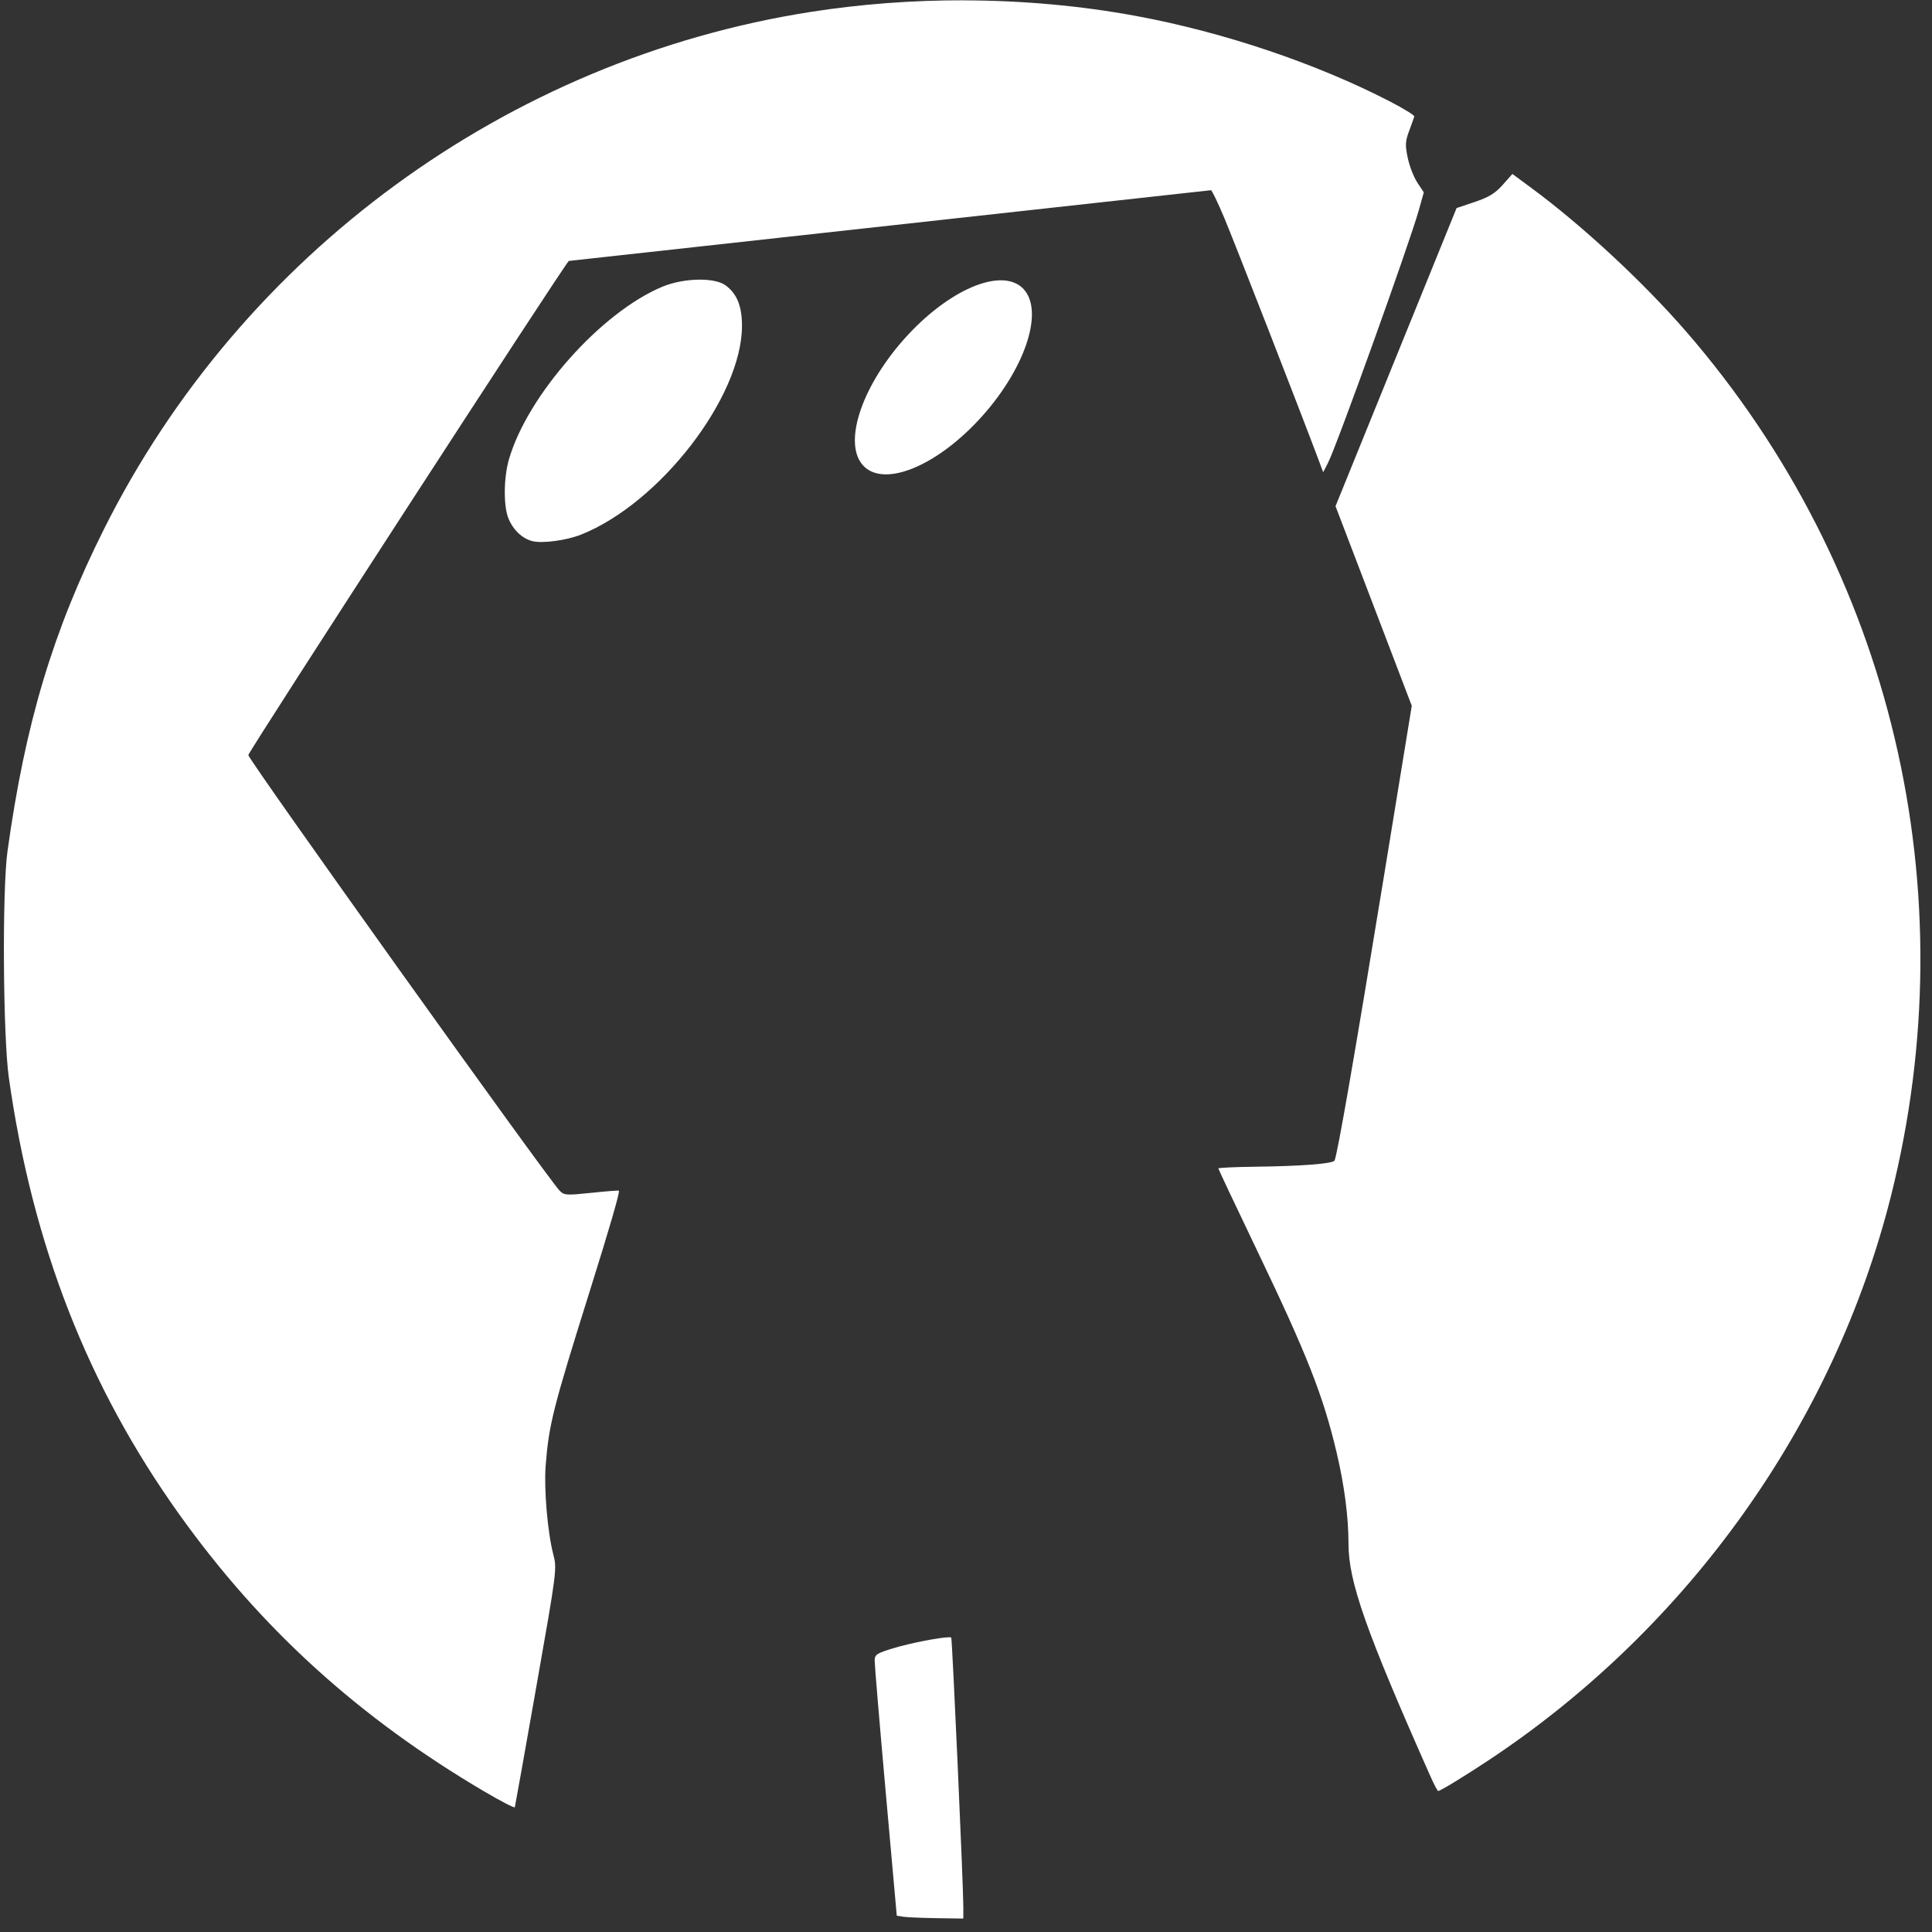 <?xml version="1.0" encoding="UTF-8" standalone="no"?>
<!-- Created with Inkscape (http://www.inkscape.org/) -->

<svg
   xmlns:dc="http://purl.org/dc/elements/1.1/"
   xmlns:cc="http://creativecommons.org/ns#"
   xmlns:rdf="http://www.w3.org/1999/02/22-rdf-syntax-ns#"
   xmlns:svg="http://www.w3.org/2000/svg"
   xmlns="http://www.w3.org/2000/svg"
   xmlns:sodipodi="http://sodipodi.sourceforge.net/DTD/sodipodi-0.dtd"
   xmlns:inkscape="http://www.inkscape.org/namespaces/inkscape"
   width="20mm"
   height="20mm"
   viewBox="0 0 70.866 70.866"
   id="svg4266"
   version="1.1"
   inkscape:version="0.92.3 (2405546, 2018-03-11)"
   sodipodi:docname="greenbox-maskot.svg">
  <rect x="0" y="0" width="70.866" height="70.866" fill="#333333" stroke="none"/>
  <defs
     id="defs4268" />
  <sodipodi:namedview
     id="base"
     pagecolor="#ffffff"
     bordercolor="#666666"
     borderopacity="1.0"
     inkscape:pageopacity="0.0"
     inkscape:pageshadow="2"
     inkscape:zoom="5.6"
     inkscape:cx="21.658971"
     inkscape:cy="44.201393"
     inkscape:document-units="px"
     inkscape:current-layer="layer1"
     showgrid="false"
     height="36mm"
     inkscape:window-width="1920"
     inkscape:window-height="1021"
     inkscape:window-x="0"
     inkscape:window-y="28"
     inkscape:window-maximized="1" />
  <g
     inkscape:label="Layer 1"
     inkscape:groupmode="layer"
     id="layer1"
     transform="translate(0,-981.496)">
    <g
       style="fill:#ffffff;fill-opacity:1"
       id="g5609"
       transform="matrix(1.299,0,0,1.299,-136.979,528.218)"
       inkscape:export-filename="/home/aank/rect7874.png"
       inkscape:export-xdpi="72"
       inkscape:export-ydpi="72">
      <g
         style="fill:#ffffff;fill-opacity:1"
         id="g5611"
         transform="matrix(0.539,0,0,0.539,60.698,173.917)">
        <path
           style="fill:#ffffff;fill-opacity:1;stroke:none"
           d="m 133.531,324.741 c -2.701,-0.006 -5.409,0.197 -8.038,0.609 -15.867,2.484 -29.784,12.662 -37.001,27.059 -2.693,5.372 -4.143,10.208 -5.073,16.916 -0.282,2.034 -0.235,9.69 0.072,11.864 1.241,8.765 4.138,16.179 8.95,22.903 4.274,5.972 9.4,10.626 15.957,14.485 0.863,0.508 1.583,0.88 1.6,0.826 0.018,-0.054 0.522,-2.885 1.122,-6.29 1.091,-6.185 1.091,-6.194 0.886,-6.986 -0.293,-1.132 -0.488,-3.421 -0.393,-4.618 0.17,-2.161 0.378,-2.984 2.308,-9.137 1.054,-3.359 1.59,-5.207 1.528,-5.269 -0.02,-0.02 -0.67,0.03 -1.443,0.112 -1.306,0.137 -1.423,0.13 -1.657,-0.108 -0.633,-0.645 -16.356,-22.645 -16.313,-22.826 0.064,-0.27 16.439,-25.518 16.789,-25.886 l 33.641,-3.705 c 0.049,-5.2e-4 0.367,0.658 0.705,1.464 0.511,1.218 3.924,9.974 4.898,12.57 l 0.277,0.74 0.253,-0.491 c 0.464,-0.904 4.27,-11.499 4.757,-13.239 l 0.261,-0.931 -0.338,-0.511 c -0.186,-0.281 -0.411,-0.862 -0.502,-1.293 -0.142,-0.678 -0.132,-0.867 0.074,-1.421 0.131,-0.352 0.251,-0.689 0.268,-0.75 0.017,-0.061 -0.553,-0.413 -1.266,-0.782 -3.851,-1.993 -8.724,-3.636 -13.295,-4.482 -2.915,-0.54 -5.967,-0.813 -9.028,-0.82 z m 28.728,9.097 -0.509,0.573 c -0.394,0.443 -0.723,0.645 -1.461,0.893 l -0.954,0.321 -3.172,7.809 -3.17,7.809 1.998,5.23 1.996,5.228 -1.463,8.959 c -1.518,9.292 -2.448,14.645 -2.584,14.865 -0.103,0.166 -1.718,0.292 -4.142,0.322 -1.069,0.013 -1.944,0.054 -1.944,0.09 0,0.037 0.915,1.974 2.033,4.306 2.624,5.473 3.457,7.591 4.164,10.581 0.406,1.718 0.621,3.372 0.621,4.781 0,1.977 0.916,4.576 4.285,12.162 0.192,0.431 0.378,0.785 0.413,0.785 0.114,0 1.432,-0.805 2.711,-1.656 10.414,-6.928 18.012,-17.599 21.008,-29.505 4.035,-16.038 0.061,-32.836 -10.708,-45.274 -2.253,-2.602 -5.443,-5.563 -8.132,-7.548 z m -42.562,5.537 c -0.644,-7.8e-4 -1.375,0.124 -1.965,0.369 -3.21,1.334 -7.057,5.659 -8.04,9.039 -0.282,0.969 -0.294,2.468 -0.025,3.11 0.252,0.604 0.716,1.042 1.246,1.18 0.516,0.134 1.783,-0.035 2.554,-0.341 4.13,-1.639 8.432,-7.22 8.431,-10.936 0,-1.034 -0.264,-1.687 -0.862,-2.124 -0.272,-0.199 -0.772,-0.296 -1.339,-0.297 z m 13.046,71.123 c -0.442,10e-4 -2.013,0.301 -2.9,0.57 -0.893,0.27 -0.989,0.334 -0.994,0.654 -0.003,0.195 0.256,3.28 0.576,6.858 l 0.582,6.506 0.345,0.054 c 0.189,0.03 0.973,0.063 1.742,0.074 l 1.398,0.021 0.003,-0.58 c 0.003,-1.055 -0.581,-14.079 -0.634,-14.139 -0.012,-0.013 -0.051,-0.018 -0.115,-0.018 z"
           id="path5613"
           inkscape:connector-curvature="0"
           sodipodi:nodetypes="cssscsccsccscccccccccccccccccscccccccccccccsscscsssscccccccscscccccccccccccc" />
        <ellipse
           ry="5.938"
           rx="3.297"
           cy="346.126"
           cx="133.453"
           style="fill:#ffffff;fill-opacity:1;stroke:none"
           id="path5616"
           transform="matrix(0.565,0.673,-0.715,0.77,304.529,-11.838)" />
      </g>
    </g>
  </g>
</svg>
